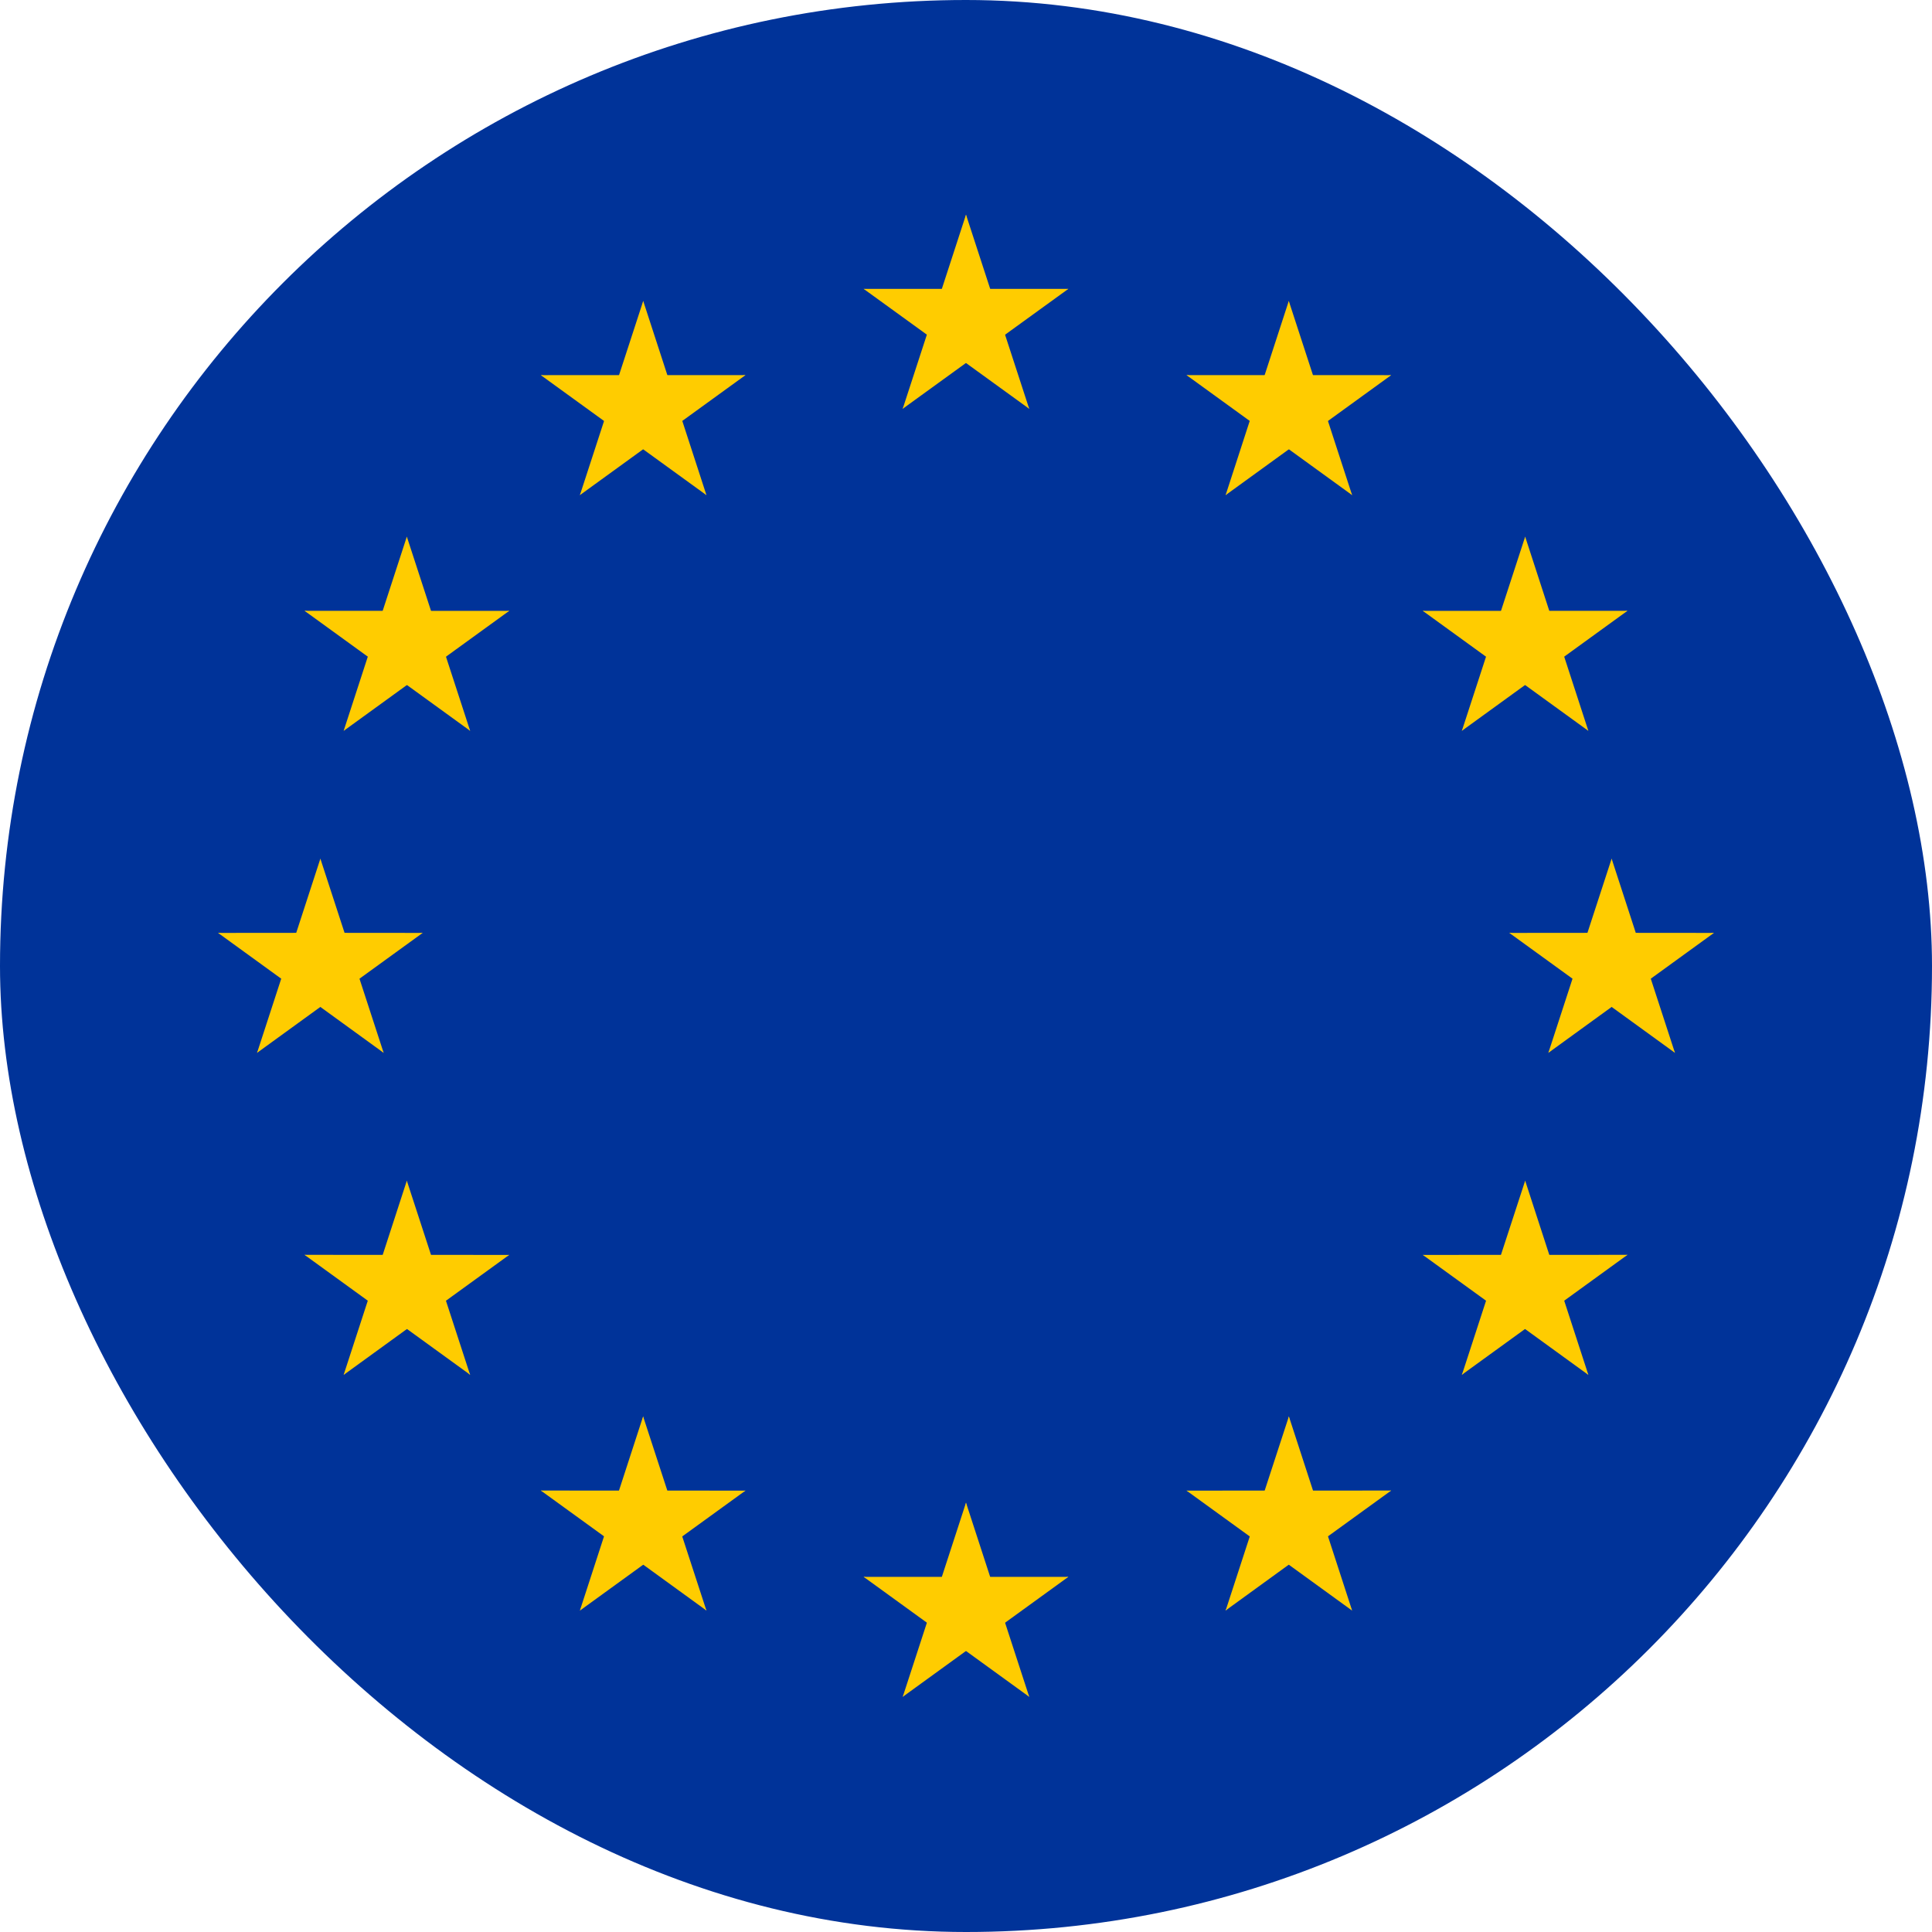 <svg width="40" height="40" viewBox="0 0 40 40" fill="none" xmlns="http://www.w3.org/2000/svg">
<g clip-path="url(#clip0_382_767)">
<path d="M40 0H0V40H40V0Z" fill="#003399"/>
<path d="M20 4.444L19.312 6.558L20.371 6.901L20 4.444Z" fill="#FFCC00"/>
<path d="M20 4.444L20.689 6.558L19.63 6.901L20 4.444Z" fill="#FFCC00"/>
<path d="M22.118 5.981L19.89 5.98L19.891 7.09L22.118 5.981Z" fill="#FFCC00"/>
<path d="M22.119 5.981L20.317 7.286L19.662 6.387L22.119 5.981Z" fill="#FFCC00"/>
<path d="M21.309 8.465L20.62 6.351L19.561 6.694L21.309 8.465Z" fill="#FFCC00"/>
<path d="M21.309 8.464L19.506 7.158L20.161 6.259L21.309 8.464Z" fill="#FFCC00"/>
<path d="M17.881 5.981L20.108 5.98L20.108 7.09L17.881 5.981Z" fill="#FFCC00"/>
<path d="M17.881 5.981L19.683 7.286L20.338 6.387L17.881 5.981Z" fill="#FFCC00"/>
<path d="M18.689 8.465L19.378 6.351L20.437 6.694L18.689 8.465Z" fill="#FFCC00"/>
<path d="M18.689 8.464L20.492 7.158L19.838 6.259L18.689 8.464Z" fill="#FFCC00"/>
<path d="M20 31.111L19.312 33.224L20.371 33.568L20 31.111Z" fill="#FFCC00"/>
<path d="M20 31.111L20.688 33.224L19.629 33.568L20 31.111Z" fill="#FFCC00"/>
<path d="M22.118 32.648L19.89 32.647L19.891 33.756L22.118 32.648Z" fill="#FFCC00"/>
<path d="M22.119 32.647L20.317 33.953L19.662 33.053L22.119 32.647Z" fill="#FFCC00"/>
<path d="M21.309 35.131L20.62 33.017L19.561 33.36L21.309 35.131Z" fill="#FFCC00"/>
<path d="M21.309 35.131L19.506 33.824L20.161 32.926L21.309 35.131Z" fill="#FFCC00"/>
<path d="M17.881 32.648L20.108 32.647L20.108 33.756L17.881 32.648Z" fill="#FFCC00"/>
<path d="M17.881 32.647L19.683 33.953L20.338 33.053L17.881 32.647Z" fill="#FFCC00"/>
<path d="M18.69 35.131L19.379 33.017L20.438 33.36L18.69 35.131Z" fill="#FFCC00"/>
<path d="M18.69 35.131L20.493 33.824L19.838 32.926L18.69 35.131Z" fill="#FFCC00"/>
<path d="M6.633 17.778L5.945 19.891L7.004 20.235L6.633 17.778Z" fill="#FFCC00"/>
<path d="M6.633 17.778L7.322 19.891L6.262 20.235L6.633 17.778Z" fill="#FFCC00"/>
<path d="M8.751 19.315L6.524 19.313L6.525 20.423L8.751 19.315Z" fill="#FFCC00"/>
<path d="M8.752 19.314L6.95 20.62L6.295 19.72L8.752 19.314Z" fill="#FFCC00"/>
<path d="M7.943 21.798L7.254 19.684L6.196 20.027L7.943 21.798Z" fill="#FFCC00"/>
<path d="M7.943 21.798L6.141 20.491L6.795 19.593L7.943 21.798Z" fill="#FFCC00"/>
<path d="M4.515 19.315L6.742 19.313L6.741 20.423L4.515 19.315Z" fill="#FFCC00"/>
<path d="M4.514 19.314L6.315 20.62L6.971 19.72L4.514 19.314Z" fill="#FFCC00"/>
<path d="M5.322 21.798L6.011 19.684L7.07 20.027L5.322 21.798Z" fill="#FFCC00"/>
<path d="M5.322 21.798L7.124 20.491L6.47 19.593L5.322 21.798Z" fill="#FFCC00"/>
<path d="M12.006 10.251L13.809 8.944L13.155 8.046L12.006 10.251Z" fill="#FFCC00"/>
<path d="M12.006 10.251L12.695 8.137L13.754 8.48L12.006 10.251Z" fill="#FFCC00"/>
<path d="M11.197 7.767L12.999 9.073L13.654 8.173L11.197 7.767Z" fill="#FFCC00"/>
<path d="M11.198 7.767L13.425 7.766L13.425 8.877L11.198 7.767Z" fill="#FFCC00"/>
<path d="M13.317 6.231L12.628 8.345L13.687 8.688L13.317 6.231Z" fill="#FFCC00"/>
<path d="M13.317 6.231L14.005 8.344L12.945 8.688L13.317 6.231Z" fill="#FFCC00"/>
<path d="M14.625 10.251L12.823 8.945L13.478 8.046L14.625 10.251Z" fill="#FFCC00"/>
<path d="M14.626 10.251L13.938 8.137L12.878 8.481L14.626 10.251Z" fill="#FFCC00"/>
<path d="M15.435 7.766L13.633 9.072L12.978 8.174L15.435 7.766Z" fill="#FFCC00"/>
<path d="M15.435 7.766L13.208 7.767L13.207 8.877L15.435 7.766Z" fill="#FFCC00"/>
<path d="M9.734 15.132L9.045 13.018L7.987 13.361L9.734 15.132Z" fill="#FFCC00"/>
<path d="M9.734 15.131L7.932 13.825L8.586 12.926L9.734 15.131Z" fill="#FFCC00"/>
<path d="M7.116 15.131L8.918 13.825L8.263 12.926L7.116 15.131Z" fill="#FFCC00"/>
<path d="M7.115 15.131L7.803 13.018L8.863 13.361L7.115 15.131Z" fill="#FFCC00"/>
<path d="M6.305 12.646L8.108 13.953L8.762 13.054L6.305 12.646Z" fill="#FFCC00"/>
<path d="M6.305 12.646L8.533 12.647L8.533 13.758L6.305 12.646Z" fill="#FFCC00"/>
<path d="M10.543 12.647L8.741 13.953L8.086 13.054L10.543 12.647Z" fill="#FFCC00"/>
<path d="M10.543 12.648L8.315 12.647L8.315 13.757L10.543 12.648Z" fill="#FFCC00"/>
<path d="M8.423 11.111L9.112 13.225L8.053 13.568L8.423 11.111Z" fill="#FFCC00"/>
<path d="M8.423 11.111L7.735 13.224L8.795 13.568L8.423 11.111Z" fill="#FFCC00"/>
<path d="M10.541 25.982L8.315 25.98L8.316 27.089L10.541 25.982Z" fill="#FFCC00"/>
<path d="M10.543 25.981L8.742 27.286L8.086 26.386L10.543 25.981Z" fill="#FFCC00"/>
<path d="M9.733 28.465L9.044 26.351L7.986 26.693L9.733 28.465Z" fill="#FFCC00"/>
<path d="M9.735 28.464L7.932 27.157L8.585 26.259L9.735 28.464Z" fill="#FFCC00"/>
<path d="M7.116 28.465L8.917 27.159L8.262 26.26L7.116 28.465Z" fill="#FFCC00"/>
<path d="M7.115 28.464L7.803 26.351L8.863 26.695L7.115 28.464Z" fill="#FFCC00"/>
<path d="M8.423 24.445L9.112 26.559L8.054 26.902L8.423 24.445Z" fill="#FFCC00"/>
<path d="M8.423 24.445L7.736 26.557L8.796 26.902L8.423 24.445Z" fill="#FFCC00"/>
<path d="M6.305 25.98L8.533 25.981L8.533 27.091L6.305 25.98Z" fill="#FFCC00"/>
<path d="M6.305 25.98L8.108 27.287L8.762 26.388L6.305 25.98Z" fill="#FFCC00"/>
<path d="M15.434 30.862L13.207 30.86L13.208 31.969L15.434 30.862Z" fill="#FFCC00"/>
<path d="M15.435 30.861L13.634 32.166L12.978 31.267L15.435 30.861Z" fill="#FFCC00"/>
<path d="M14.626 33.346L13.936 31.231L12.878 31.574L14.626 33.346Z" fill="#FFCC00"/>
<path d="M14.627 33.345L12.824 32.037L13.477 31.14L14.627 33.345Z" fill="#FFCC00"/>
<path d="M12.007 33.345L13.809 32.039L13.153 31.14L12.007 33.345Z" fill="#FFCC00"/>
<path d="M12.006 33.344L12.693 31.232L13.754 31.576L12.006 33.344Z" fill="#FFCC00"/>
<path d="M13.315 29.325L14.005 31.439L12.946 31.782L13.315 29.325Z" fill="#FFCC00"/>
<path d="M13.315 29.325L12.628 31.437L13.688 31.782L13.315 29.325Z" fill="#FFCC00"/>
<path d="M11.197 30.86L13.425 30.861L13.425 31.971L11.197 30.86Z" fill="#FFCC00"/>
<path d="M11.197 30.86L13 32.166L13.654 31.268L11.197 30.86Z" fill="#FFCC00"/>
<path d="M33.367 17.778L34.055 19.891L32.996 20.235L33.367 17.778Z" fill="#FFCC00"/>
<path d="M33.367 17.778L32.678 19.891L33.738 20.235L33.367 17.778Z" fill="#FFCC00"/>
<path d="M31.248 19.315L33.476 19.313L33.475 20.423L31.248 19.315Z" fill="#FFCC00"/>
<path d="M31.248 19.314L33.05 20.62L33.705 19.72L31.248 19.314Z" fill="#FFCC00"/>
<path d="M32.057 21.798L32.746 19.684L33.804 20.027L32.057 21.798Z" fill="#FFCC00"/>
<path d="M32.057 21.798L33.859 20.491L33.205 19.593L32.057 21.798Z" fill="#FFCC00"/>
<path d="M35.485 19.315L33.258 19.313L33.259 20.423L35.485 19.315Z" fill="#FFCC00"/>
<path d="M35.486 19.314L33.685 20.62L33.029 19.72L35.486 19.314Z" fill="#FFCC00"/>
<path d="M34.678 21.798L33.989 19.684L32.93 20.027L34.678 21.798Z" fill="#FFCC00"/>
<path d="M34.678 21.798L32.876 20.491L33.53 19.593L34.678 21.798Z" fill="#FFCC00"/>
<path d="M27.994 10.251L26.191 8.944L26.845 8.046L27.994 10.251Z" fill="#FFCC00"/>
<path d="M27.994 10.251L27.305 8.137L26.246 8.48L27.994 10.251Z" fill="#FFCC00"/>
<path d="M28.803 7.767L27.001 9.073L26.346 8.173L28.803 7.767Z" fill="#FFCC00"/>
<path d="M28.802 7.767L26.575 7.766L26.575 8.877L28.802 7.767Z" fill="#FFCC00"/>
<path d="M26.683 6.231L27.372 8.345L26.313 8.688L26.683 6.231Z" fill="#FFCC00"/>
<path d="M26.683 6.231L25.995 8.344L27.055 8.688L26.683 6.231Z" fill="#FFCC00"/>
<path d="M25.375 10.251L27.177 8.945L26.522 8.046L25.375 10.251Z" fill="#FFCC00"/>
<path d="M25.375 10.251L26.062 8.137L27.122 8.481L25.375 10.251Z" fill="#FFCC00"/>
<path d="M24.565 7.766L26.367 9.072L27.022 8.174L24.565 7.766Z" fill="#FFCC00"/>
<path d="M24.565 7.766L26.792 7.767L26.793 8.877L24.565 7.766Z" fill="#FFCC00"/>
<path d="M30.266 15.132L30.955 13.018L32.013 13.361L30.266 15.132Z" fill="#FFCC00"/>
<path d="M30.266 15.131L32.068 13.825L31.414 12.926L30.266 15.131Z" fill="#FFCC00"/>
<path d="M32.884 15.131L31.082 13.825L31.737 12.926L32.884 15.131Z" fill="#FFCC00"/>
<path d="M32.885 15.131L32.197 13.018L31.137 13.361L32.885 15.131Z" fill="#FFCC00"/>
<path d="M33.695 12.646L31.892 13.953L31.238 13.054L33.695 12.646Z" fill="#FFCC00"/>
<path d="M33.695 12.646L31.467 12.647L31.467 13.758L33.695 12.646Z" fill="#FFCC00"/>
<path d="M29.457 12.647L31.259 13.953L31.914 13.054L29.457 12.647Z" fill="#FFCC00"/>
<path d="M29.457 12.648L31.685 12.647L31.685 13.757L29.457 12.648Z" fill="#FFCC00"/>
<path d="M31.577 11.111L30.888 13.225L31.947 13.568L31.577 11.111Z" fill="#FFCC00"/>
<path d="M31.577 11.111L32.264 13.224L31.205 13.568L31.577 11.111Z" fill="#FFCC00"/>
<path d="M29.459 25.982L31.685 25.98L31.684 27.089L29.459 25.982Z" fill="#FFCC00"/>
<path d="M29.457 25.981L31.259 27.286L31.914 26.386L29.457 25.981Z" fill="#FFCC00"/>
<path d="M30.267 28.465L30.956 26.351L32.014 26.693L30.267 28.465Z" fill="#FFCC00"/>
<path d="M30.265 28.464L32.069 27.157L31.415 26.259L30.265 28.464Z" fill="#FFCC00"/>
<path d="M32.884 28.465L31.083 27.159L31.738 26.26L32.884 28.465Z" fill="#FFCC00"/>
<path d="M32.885 28.464L32.197 26.351L31.137 26.695L32.885 28.464Z" fill="#FFCC00"/>
<path d="M31.577 24.445L30.887 26.559L31.946 26.902L31.577 24.445Z" fill="#FFCC00"/>
<path d="M31.577 24.445L32.264 26.557L31.204 26.902L31.577 24.445Z" fill="#FFCC00"/>
<path d="M33.695 25.98L31.467 25.981L31.467 27.091L33.695 25.98Z" fill="#FFCC00"/>
<path d="M33.695 25.98L31.892 27.287L31.238 26.388L33.695 25.98Z" fill="#FFCC00"/>
<path d="M24.566 30.862L26.793 30.86L26.792 31.969L24.566 30.862Z" fill="#FFCC00"/>
<path d="M24.565 30.861L26.366 32.166L27.022 31.267L24.565 30.861Z" fill="#FFCC00"/>
<path d="M25.375 33.346L26.064 31.231L27.122 31.574L25.375 33.346Z" fill="#FFCC00"/>
<path d="M25.373 33.345L27.176 32.037L26.523 31.14L25.373 33.345Z" fill="#FFCC00"/>
<path d="M27.993 33.345L26.192 32.039L26.847 31.14L27.993 33.345Z" fill="#FFCC00"/>
<path d="M27.994 33.344L27.307 31.232L26.246 31.576L27.994 33.344Z" fill="#FFCC00"/>
<path d="M26.685 29.325L25.995 31.439L27.054 31.782L26.685 29.325Z" fill="#FFCC00"/>
<path d="M26.685 29.325L27.372 31.437L26.312 31.782L26.685 29.325Z" fill="#FFCC00"/>
<path d="M28.803 30.86L26.575 30.861L26.575 31.971L28.803 30.86Z" fill="#FFCC00"/>
<path d="M28.803 30.86L27 32.166L26.346 31.268L28.803 30.86Z" fill="#FFCC00"/>
</g>
<defs>
<clipPath id="clip0_382_767">
<rect width="40" height="40" rx="20" fill="white"/>
</clipPath>
</defs>
</svg>
